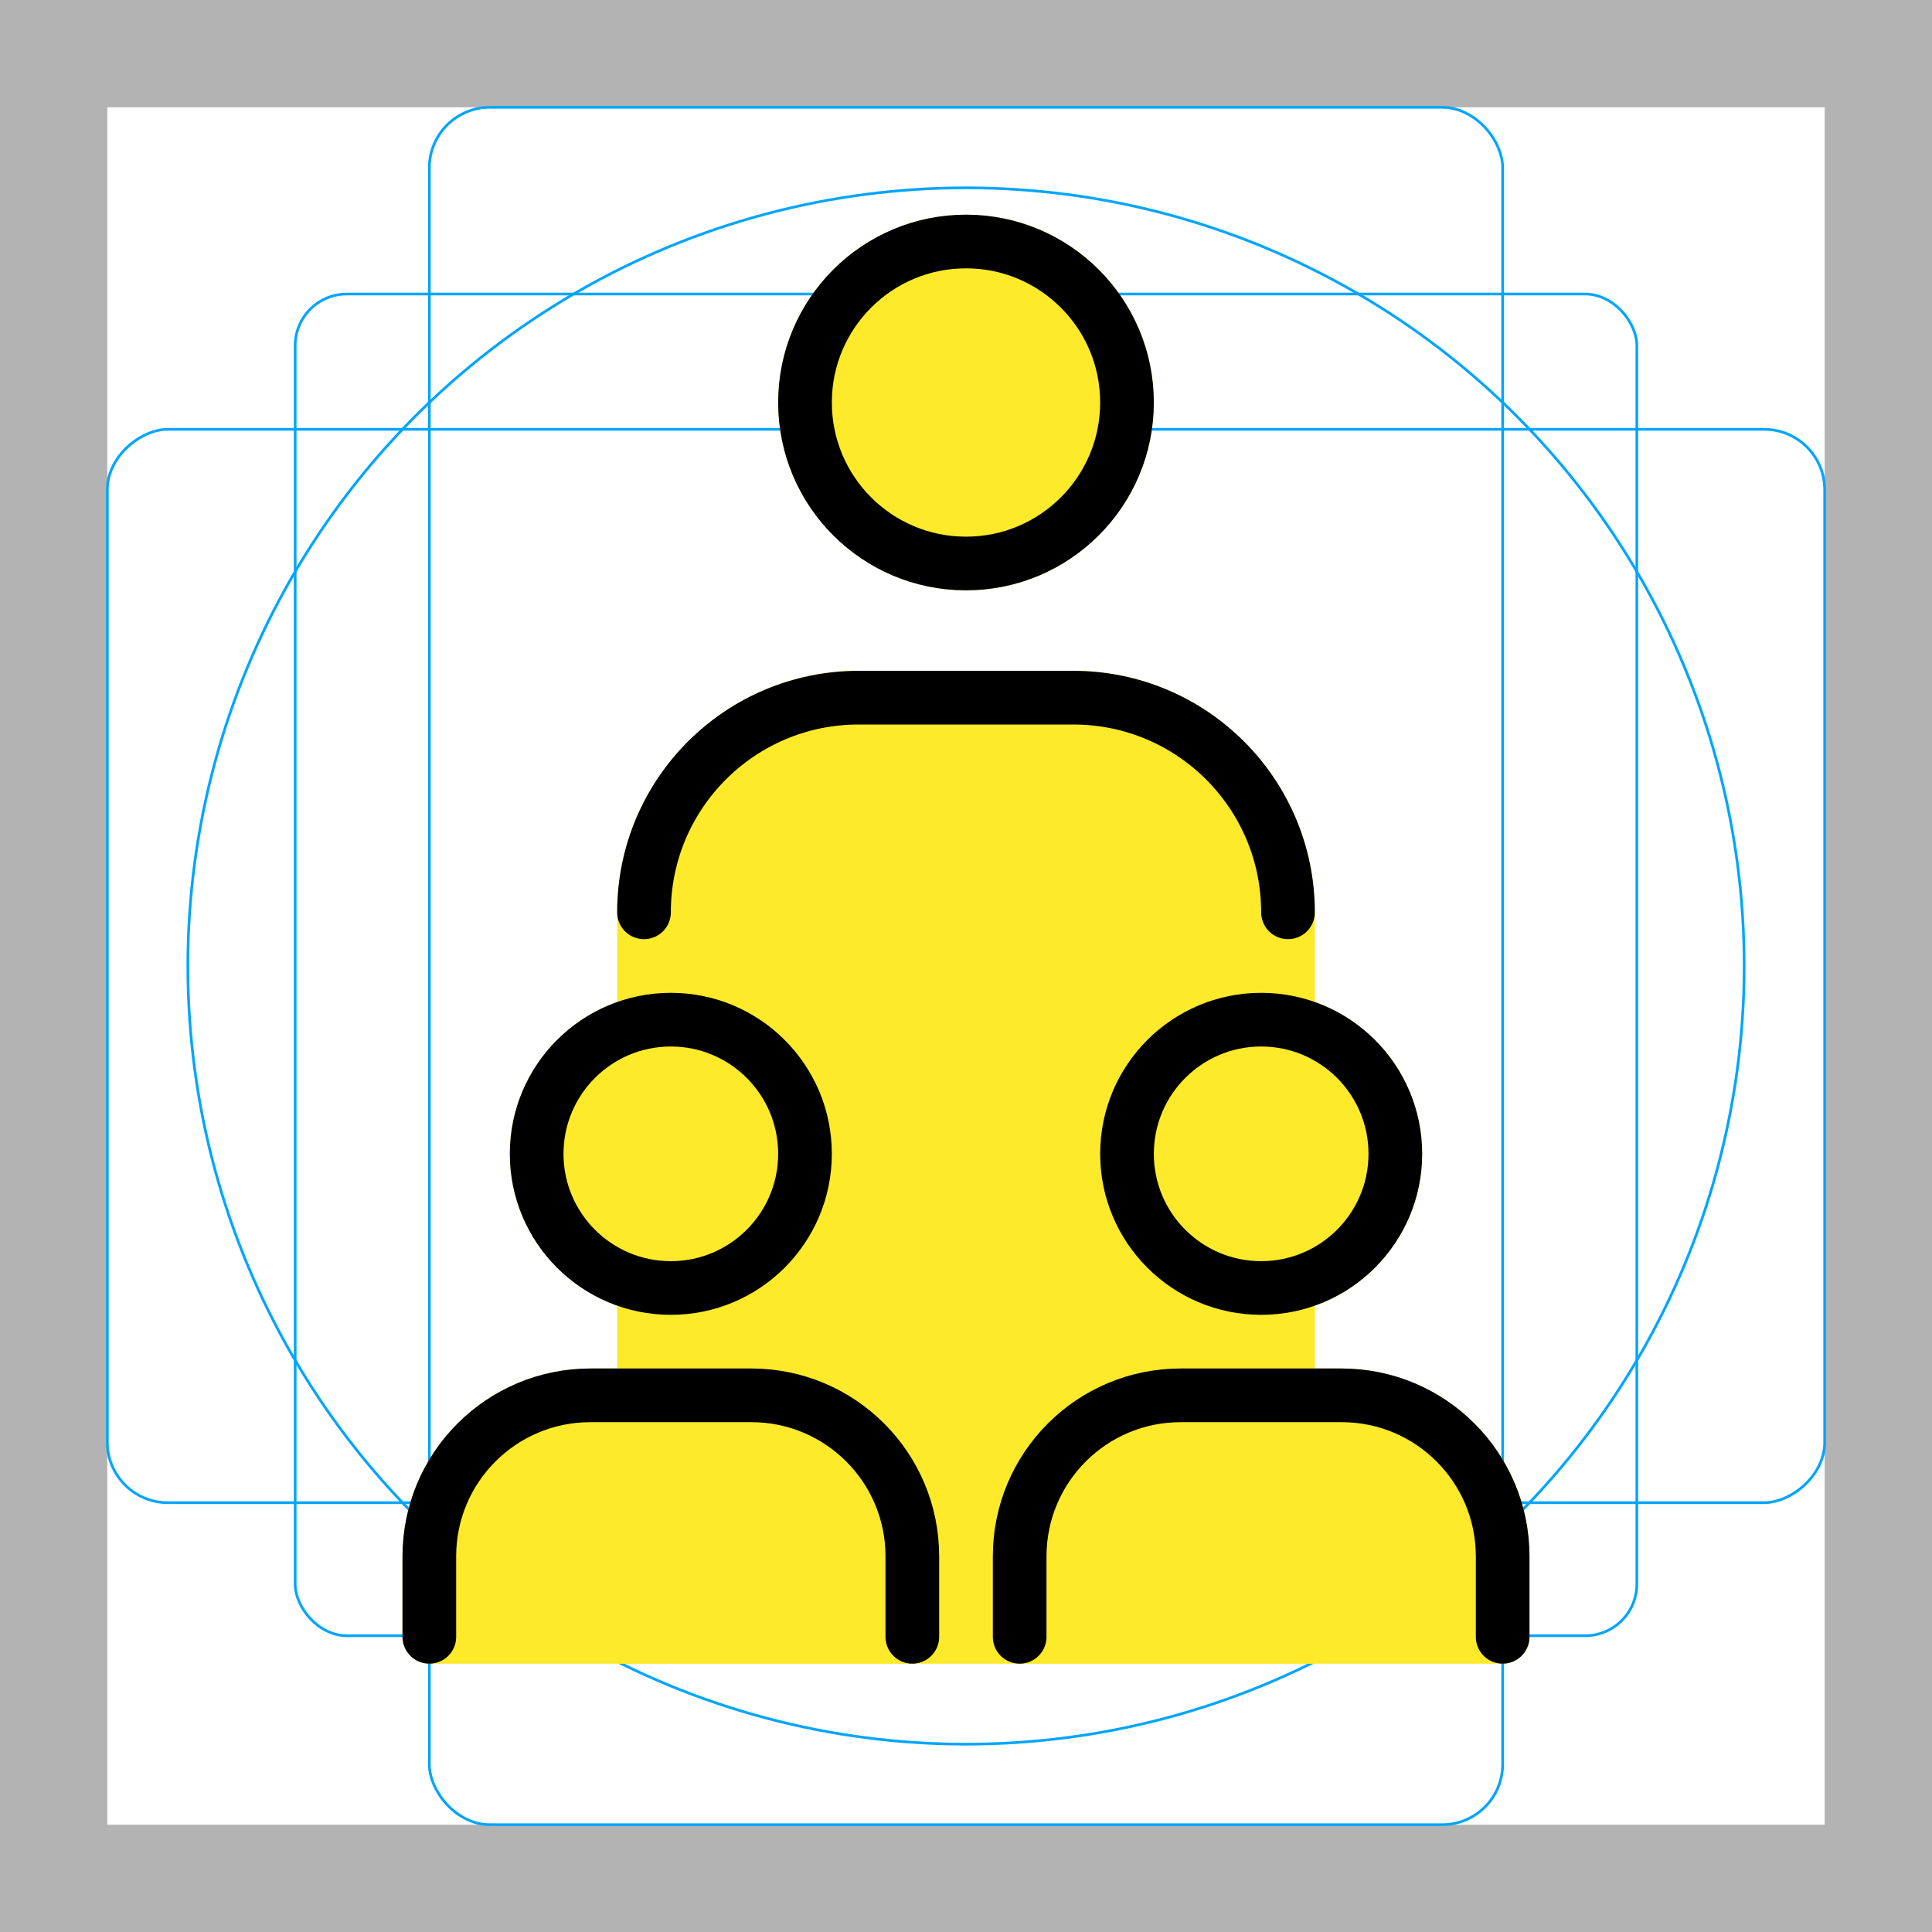 <svg id="emoji" viewBox="0 0 72 72" xmlns="http://www.w3.org/2000/svg">
  <g id="grid">
    <path fill="#b3b3b3" d="M68,4v64H4V4h64M72,0H0v72h72V0h0Z"/>
    <rect x="11" y="10.958" rx="1.923" ry="1.923" width="50" height="50" fill="none" stroke="#00a5ff" stroke-miterlimit="10" stroke-width="0.1"/>
    <rect x="16" y="4" rx="2.254" ry="2.254" width="40" height="64" fill="none" stroke="#00a5ff" stroke-miterlimit="10" stroke-width="0.1"/>
    <rect x="16" y="4" rx="2.254" ry="2.254" width="40" height="64" transform="translate(72) rotate(90)" fill="none" stroke="#00a5ff" stroke-miterlimit="10" stroke-width="0.1"/>
    <circle cx="36" cy="36" r="29" fill="none" stroke="#00a5ff" stroke-miterlimit="10" stroke-width="0.1"/>
  </g>
  <g id="color">
    <path fill="#fcea2b" stroke="#fcea2b" stroke-miterlimit="10" stroke-width="2" d="M24,61v-27c0-4.418,3.582-8,8-8h8c4.418,0,8,3.582,8,8v27h-24Z"/>
    <circle cx="36" cy="15" r="6" fill="#fcea2b" stroke="#fcea2b" stroke-linecap="round" stroke-linejoin="round" stroke-width="2"/>
    <g>
      <circle cx="25" cy="43" r="5" fill="#fcea2b" stroke="#fcea2b" stroke-linecap="round" stroke-linejoin="round" stroke-width="2"/>
      <circle cx="47" cy="43" r="5" fill="#fcea2b" stroke="#fcea2b" stroke-linecap="round" stroke-linejoin="round" stroke-width="2"/>
      <path fill="#fcea2b" stroke="#fcea2b" stroke-linecap="round" stroke-linejoin="round" stroke-width="2" d="M16,61v-3c0-3.314,2.686-6,6-6h6c3.314,0,6,2.686,6,6v3H16Z"/>
      <path fill="#fcea2b" stroke="#fcea2b" stroke-linecap="round" stroke-linejoin="round" stroke-width="2" d="M38,61v-3c0-3.314,2.686-6,6-6h6c3.314,0,6,2.686,6,6v3h-18Z"/>
    </g>
  </g>
  <g id="line">
    <circle cx="36" cy="15" r="6" fill="none" stroke="#000" stroke-linecap="round" stroke-linejoin="round" stroke-width="2"/>
    <circle cx="25" cy="43" r="5" fill="none" stroke="#000" stroke-linecap="round" stroke-linejoin="round" stroke-width="2"/>
    <circle cx="47" cy="43" r="5" fill="none" stroke="#000" stroke-linecap="round" stroke-linejoin="round" stroke-width="2"/>
    <path fill="none" stroke="#000" stroke-linecap="round" stroke-linejoin="round" stroke-width="2" d="M16,61v-3c0-3.314,2.686-6,6-6h6c3.314,0,6,2.686,6,6v3"/>
    <path fill="none" stroke="#000" stroke-linecap="round" stroke-linejoin="round" stroke-width="2" d="M38,61v-3c0-3.314,2.686-6,6-6h6c3.314,0,6,2.686,6,6v3"/>
    <path fill="none" stroke="#000" stroke-linecap="round" stroke-linejoin="round" stroke-width="2" d="M24,34c0-4.418,3.582-8,8-8h8c4.418,0,8,3.582,8,8"/>
  </g>
</svg>
